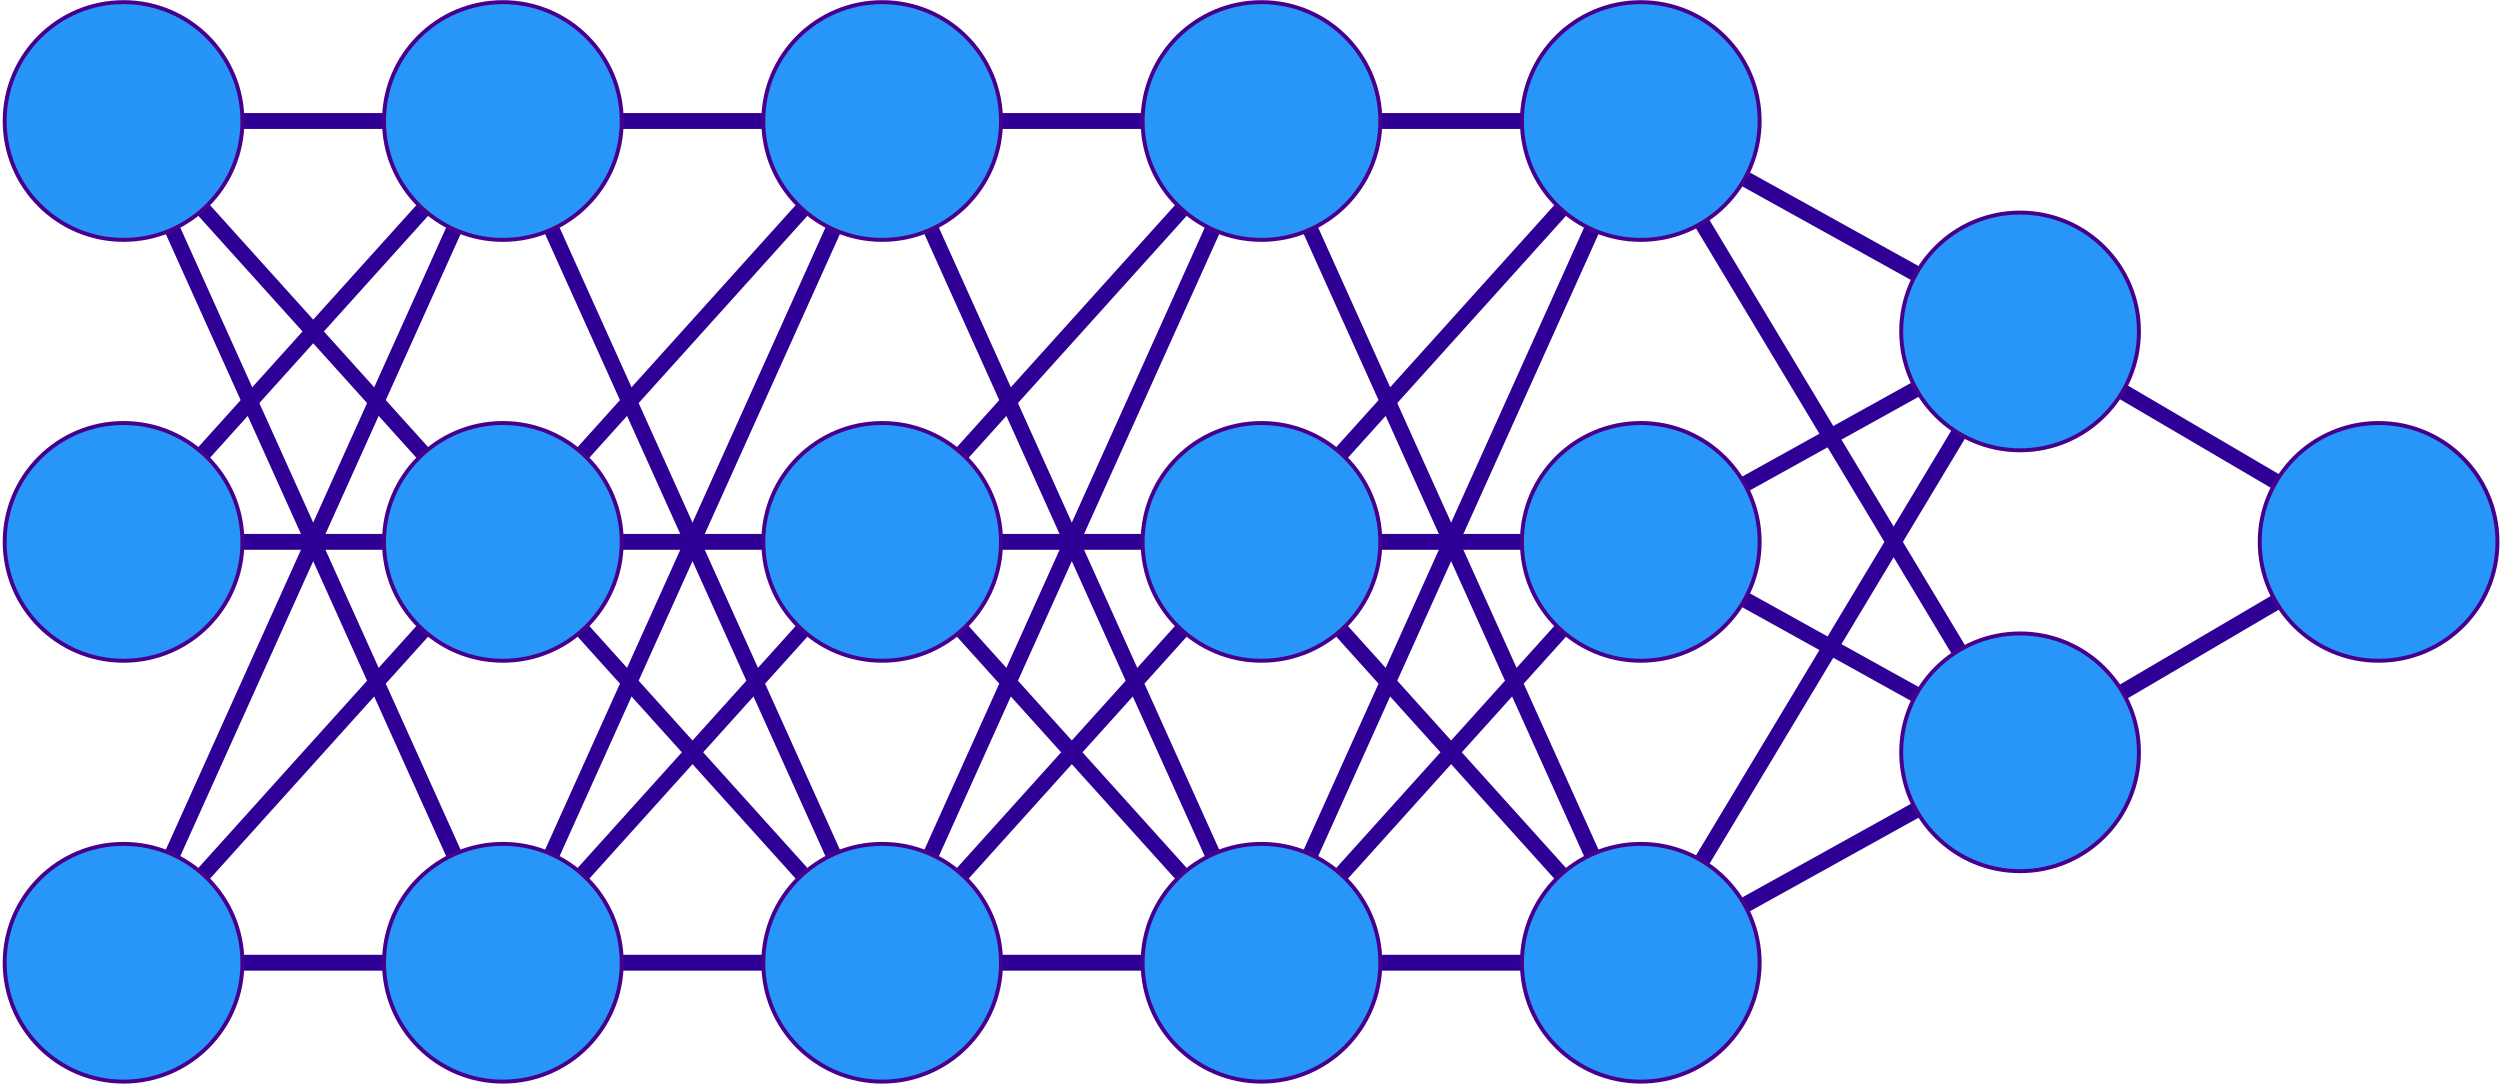 <?xml version="1.0" encoding="UTF-8" standalone="no"?>
<!DOCTYPE svg PUBLIC "-//W3C//DTD SVG 1.1//EN" "http://www.w3.org/Graphics/SVG/1.1/DTD/svg11.dtd">
<svg version="1.1" xmlns:dc="http://purl.org/dc/elements/1.1/" xmlns:xl="http://www.w3.org/1999/xlink" xmlns="http://www.w3.org/2000/svg" viewBox="165 151 631 274" width="631" height="274">
  <defs/>
  <g id="Canvas_1" stroke-dasharray="none" stroke="none" fill-opacity="1" fill="none" stroke-opacity="1">
    <title>Canvas 1</title>
    <g id="Canvas_1: Layer 1">
      <title>Layer 1</title>
      <g id="Line_24">
        <line x1="226.186" y1="181.543" x2="261.921" y2="181.543" stroke="#2f0095" stroke-linecap="round" stroke-linejoin="round" stroke-width="4"/>
      </g>
      <g id="Line_25">
        <line x1="321.922" y1="181.543" x2="357.657" y2="181.543" stroke="#2f0095" stroke-linecap="round" stroke-linejoin="round" stroke-width="4"/>
      </g>
      <g id="Line_26">
        <line x1="417.659" y1="181.543" x2="453.394" y2="181.543" stroke="#2f0095" stroke-linecap="round" stroke-linejoin="round" stroke-width="4"/>
      </g>
      <g id="Line_27">
        <line x1="513.395" y1="181.543" x2="549.13" y2="181.543" stroke="#2f0095" stroke-linecap="round" stroke-linejoin="round" stroke-width="4"/>
      </g>
      <g id="Line_28">
        <line x1="605.371" y1="196.102" x2="648.626" y2="220.099" stroke="#2f0095" stroke-linecap="round" stroke-linejoin="round" stroke-width="4"/>
      </g>
      <g id="Line_29">
        <line x1="700.746" y1="249.847" x2="739.478" y2="272.581" stroke="#2f0095" stroke-linecap="round" stroke-linejoin="round" stroke-width="4"/>
      </g>
      <g id="Line_30">
        <line x1="700.746" y1="325.695" x2="739.478" y2="302.961" stroke="#2f0095" stroke-linecap="round" stroke-linejoin="round" stroke-width="4"/>
      </g>
      <g id="Line_31">
        <line x1="605.371" y1="379.441" x2="648.626" y2="355.443" stroke="#2f0095" stroke-linecap="round" stroke-linejoin="round" stroke-width="4"/>
      </g>
      <g id="Line_32">
        <line x1="513.395" y1="393.999" x2="549.13" y2="393.999" stroke="#2f0095" stroke-linecap="round" stroke-linejoin="round" stroke-width="4"/>
      </g>
      <g id="Line_33">
        <line x1="417.659" y1="393.999" x2="453.394" y2="393.999" stroke="#2f0095" stroke-linecap="round" stroke-linejoin="round" stroke-width="4"/>
      </g>
      <g id="Line_34">
        <line x1="321.922" y1="393.999" x2="357.657" y2="393.999" stroke="#2f0095" stroke-linecap="round" stroke-linejoin="round" stroke-width="4"/>
      </g>
      <g id="Line_35">
        <line x1="226.186" y1="393.999" x2="261.921" y2="393.999" stroke="#2f0095" stroke-linecap="round" stroke-linejoin="round" stroke-width="4"/>
      </g>
      <g id="Line_36">
        <line x1="216.27" y1="371.713" x2="271.837" y2="310.058" stroke="#2f0095" stroke-linecap="round" stroke-linejoin="round" stroke-width="4"/>
      </g>
      <g id="Line_37">
        <line x1="208.514" y1="366.64" x2="279.593" y2="208.903" stroke="#2f0095" stroke-linecap="round" stroke-linejoin="round" stroke-width="4"/>
      </g>
      <g id="Line_38">
        <line x1="226.186" y1="287.771" x2="261.921" y2="287.771" stroke="#2f0095" stroke-linecap="round" stroke-linejoin="round" stroke-width="4"/>
      </g>
      <g id="Line_39">
        <line x1="321.922" y1="287.771" x2="357.657" y2="287.771" stroke="#2f0095" stroke-linecap="round" stroke-linejoin="round" stroke-width="4"/>
      </g>
      <g id="Line_40">
        <line x1="417.659" y1="287.771" x2="453.394" y2="287.771" stroke="#2f0095" stroke-linecap="round" stroke-linejoin="round" stroke-width="4"/>
      </g>
      <g id="Line_41">
        <line x1="513.395" y1="287.771" x2="549.13" y2="287.771" stroke="#2f0095" stroke-linecap="round" stroke-linejoin="round" stroke-width="4"/>
      </g>
      <g id="Line_42">
        <line x1="594.585" y1="368.277" x2="659.413" y2="260.38" stroke="#2f0095" stroke-linecap="round" stroke-linejoin="round" stroke-width="4"/>
      </g>
      <g id="Line_43">
        <line x1="605.371" y1="273.213" x2="648.626" y2="249.216" stroke="#2f0095" stroke-linecap="round" stroke-linejoin="round" stroke-width="4"/>
      </g>
      <g id="Line_44">
        <line x1="594.585" y1="207.266" x2="659.413" y2="315.163" stroke="#2f0095" stroke-linecap="round" stroke-linejoin="round" stroke-width="4"/>
      </g>
      <g id="Line_45">
        <line x1="605.371" y1="302.329" x2="648.626" y2="326.327" stroke="#2f0095" stroke-linecap="round" stroke-linejoin="round" stroke-width="4"/>
      </g>
      <g id="Line_46">
        <line x1="503.479" y1="265.485" x2="559.046" y2="203.83" stroke="#2f0095" stroke-linecap="round" stroke-linejoin="round" stroke-width="4"/>
      </g>
      <g id="Line_47">
        <line x1="495.723" y1="366.64" x2="566.802" y2="208.903" stroke="#2f0095" stroke-linecap="round" stroke-linejoin="round" stroke-width="4"/>
      </g>
      <g id="Line_48">
        <line x1="559.046" y1="371.713" x2="503.479" y2="310.058" stroke="#2f0095" stroke-linecap="round" stroke-linejoin="round" stroke-width="4"/>
      </g>
      <g id="Line_49">
        <line x1="566.802" y1="366.64" x2="495.723" y2="208.903" stroke="#2f0095" stroke-linecap="round" stroke-linejoin="round" stroke-width="4"/>
      </g>
      <g id="Line_50">
        <line x1="407.743" y1="310.058" x2="463.309" y2="371.713" stroke="#2f0095" stroke-linecap="round" stroke-linejoin="round" stroke-width="4"/>
      </g>
      <g id="Line_51">
        <line x1="399.987" y1="208.903" x2="471.066" y2="366.64" stroke="#2f0095" stroke-linecap="round" stroke-linejoin="round" stroke-width="4"/>
      </g>
      <g id="Line_52">
        <line x1="407.743" y1="265.485" x2="463.309" y2="203.83" stroke="#2f0095" stroke-linecap="round" stroke-linejoin="round" stroke-width="4"/>
      </g>
      <g id="Line_53">
        <line x1="399.987" y1="366.64" x2="471.066" y2="208.903" stroke="#2f0095" stroke-linecap="round" stroke-linejoin="round" stroke-width="4"/>
      </g>
      <g id="Line_54">
        <line x1="312.007" y1="310.058" x2="367.573" y2="371.713" stroke="#2f0095" stroke-linecap="round" stroke-linejoin="round" stroke-width="4"/>
      </g>
      <g id="Line_55">
        <line x1="304.25" y1="208.903" x2="375.329" y2="366.64" stroke="#2f0095" stroke-linecap="round" stroke-linejoin="round" stroke-width="4"/>
      </g>
      <g id="Line_56">
        <line x1="312.007" y1="265.485" x2="367.573" y2="203.83" stroke="#2f0095" stroke-linecap="round" stroke-linejoin="round" stroke-width="4"/>
      </g>
      <g id="Line_57">
        <line x1="304.25" y1="366.64" x2="375.329" y2="208.903" stroke="#2f0095" stroke-linecap="round" stroke-linejoin="round" stroke-width="4"/>
      </g>
      <g id="Line_58">
        <line x1="216.27" y1="265.485" x2="271.837" y2="203.83" stroke="#2f0095" stroke-linecap="round" stroke-linejoin="round" stroke-width="4"/>
      </g>
      <g id="Line_59">
        <line x1="271.837" y1="265.485" x2="216.27" y2="203.83" stroke="#2f0095" stroke-linecap="round" stroke-linejoin="round" stroke-width="4"/>
      </g>
      <g id="Line_97">
        <line x1="312.007" y1="371.713" x2="367.573" y2="310.058" stroke="#2f0095" stroke-linecap="round" stroke-linejoin="round" stroke-width="4"/>
      </g>
      <g id="Line_98">
        <line x1="407.743" y1="371.713" x2="463.309" y2="310.058" stroke="#2f0095" stroke-linecap="round" stroke-linejoin="round" stroke-width="4"/>
      </g>
      <g id="Line_99">
        <line x1="503.479" y1="371.713" x2="559.046" y2="310.058" stroke="#2f0095" stroke-linecap="round" stroke-linejoin="round" stroke-width="4"/>
      </g>
      <g id="Line_60">
        <line x1="279.593" y1="366.64" x2="208.514" y2="208.903" stroke="#2f0095" stroke-linecap="round" stroke-linejoin="round" stroke-width="4"/>
      </g>
      <g id="Graphic_3">
        <circle cx="196.185" cy="181.543" r="30.001" fill="#2795f7"/>
        <circle cx="196.185" cy="181.543" r="30.001" stroke="#47008b" stroke-linecap="round" stroke-linejoin="round" stroke-width="1"/>
      </g>
      <g id="Graphic_4">
        <circle cx="196.185" cy="287.771" r="30.001" fill="#2796f8"/>
        <circle cx="196.185" cy="287.771" r="30.001" stroke="#47008b" stroke-linecap="round" stroke-linejoin="round" stroke-width="1"/>
      </g>
      <g id="Graphic_5">
        <circle cx="196.185" cy="393.999" r="30.001" fill="#2796f8"/>
        <circle cx="196.185" cy="393.999" r="30.001" stroke="#47008b" stroke-linecap="round" stroke-linejoin="round" stroke-width="1"/>
      </g>
      <g id="Graphic_8">
        <circle cx="291.922" cy="181.543" r="30.001" fill="#2796f8"/>
        <circle cx="291.922" cy="181.543" r="30.001" stroke="#47008b" stroke-linecap="round" stroke-linejoin="round" stroke-width="1"/>
      </g>
      <g id="Graphic_7">
        <circle cx="291.922" cy="287.771" r="30.001" fill="#2796f8"/>
        <circle cx="291.922" cy="287.771" r="30.001" stroke="#47008b" stroke-linecap="round" stroke-linejoin="round" stroke-width="1"/>
      </g>
      <g id="Graphic_6">
        <circle cx="291.922" cy="393.999" r="30.001" fill="#2796f8"/>
        <circle cx="291.922" cy="393.999" r="30.001" stroke="#47008b" stroke-linecap="round" stroke-linejoin="round" stroke-width="1"/>
      </g>
      <g id="Graphic_11">
        <circle cx="387.658" cy="181.543" r="30.001" fill="#2796f8"/>
        <circle cx="387.658" cy="181.543" r="30.001" stroke="#47008b" stroke-linecap="round" stroke-linejoin="round" stroke-width="1"/>
      </g>
      <g id="Graphic_10">
        <circle cx="387.658" cy="287.771" r="30.001" fill="#2796f8"/>
        <circle cx="387.658" cy="287.771" r="30.001" stroke="#47008b" stroke-linecap="round" stroke-linejoin="round" stroke-width="1"/>
      </g>
      <g id="Graphic_9">
        <circle cx="387.658" cy="393.999" r="30.001" fill="#2796f8"/>
        <circle cx="387.658" cy="393.999" r="30.001" stroke="#47008b" stroke-linecap="round" stroke-linejoin="round" stroke-width="1"/>
      </g>
      <g id="Graphic_14">
        <circle cx="483.394" cy="181.543" r="30.001" fill="#2796f8"/>
        <circle cx="483.394" cy="181.543" r="30.001" stroke="#47008b" stroke-linecap="round" stroke-linejoin="round" stroke-width="1"/>
      </g>
      <g id="Graphic_13">
        <circle cx="483.394" cy="287.771" r="30.001" fill="#2796f8"/>
        <circle cx="483.394" cy="287.771" r="30.001" stroke="#47008b" stroke-linecap="round" stroke-linejoin="round" stroke-width="1"/>
      </g>
      <g id="Graphic_12">
        <circle cx="483.394" cy="393.999" r="30.001" fill="#2796f8"/>
        <circle cx="483.394" cy="393.999" r="30.001" stroke="#47008b" stroke-linecap="round" stroke-linejoin="round" stroke-width="1"/>
      </g>
      <g id="Graphic_17">
        <circle cx="579.131" cy="181.543" r="30.001" fill="#2796f8"/>
        <circle cx="579.131" cy="181.543" r="30.001" stroke="#47008b" stroke-linecap="round" stroke-linejoin="round" stroke-width="1"/>
      </g>
      <g id="Graphic_16">
        <circle cx="579.131" cy="287.771" r="30.001" fill="#2796f8"/>
        <circle cx="579.131" cy="287.771" r="30.001" stroke="#47008b" stroke-linecap="round" stroke-linejoin="round" stroke-width="1"/>
      </g>
      <g id="Graphic_15">
        <circle cx="579.131" cy="393.999" r="30.001" fill="#2796f8"/>
        <circle cx="579.131" cy="393.999" r="30.001" stroke="#47008b" stroke-linecap="round" stroke-linejoin="round" stroke-width="1"/>
      </g>
      <g id="Graphic_19">
        <circle cx="674.867" cy="234.657" r="30.001" fill="#2796f8"/>
        <circle cx="674.867" cy="234.657" r="30.001" stroke="#47008b" stroke-linecap="round" stroke-linejoin="round" stroke-width="1"/>
      </g>
      <g id="Graphic_18">
        <circle cx="674.867" cy="340.885" r="30.001" fill="#2796f8"/>
        <circle cx="674.867" cy="340.885" r="30.001" stroke="#47008b" stroke-linecap="round" stroke-linejoin="round" stroke-width="1"/>
      </g>
      <g id="Graphic_22">
        <circle cx="765.357" cy="287.771" r="30.001" fill="#2796f8"/>
        <circle cx="765.357" cy="287.771" r="30.001" stroke="#47008b" stroke-linecap="round" stroke-linejoin="round" stroke-width="1"/>
      </g>
    </g>
  </g>
</svg>
